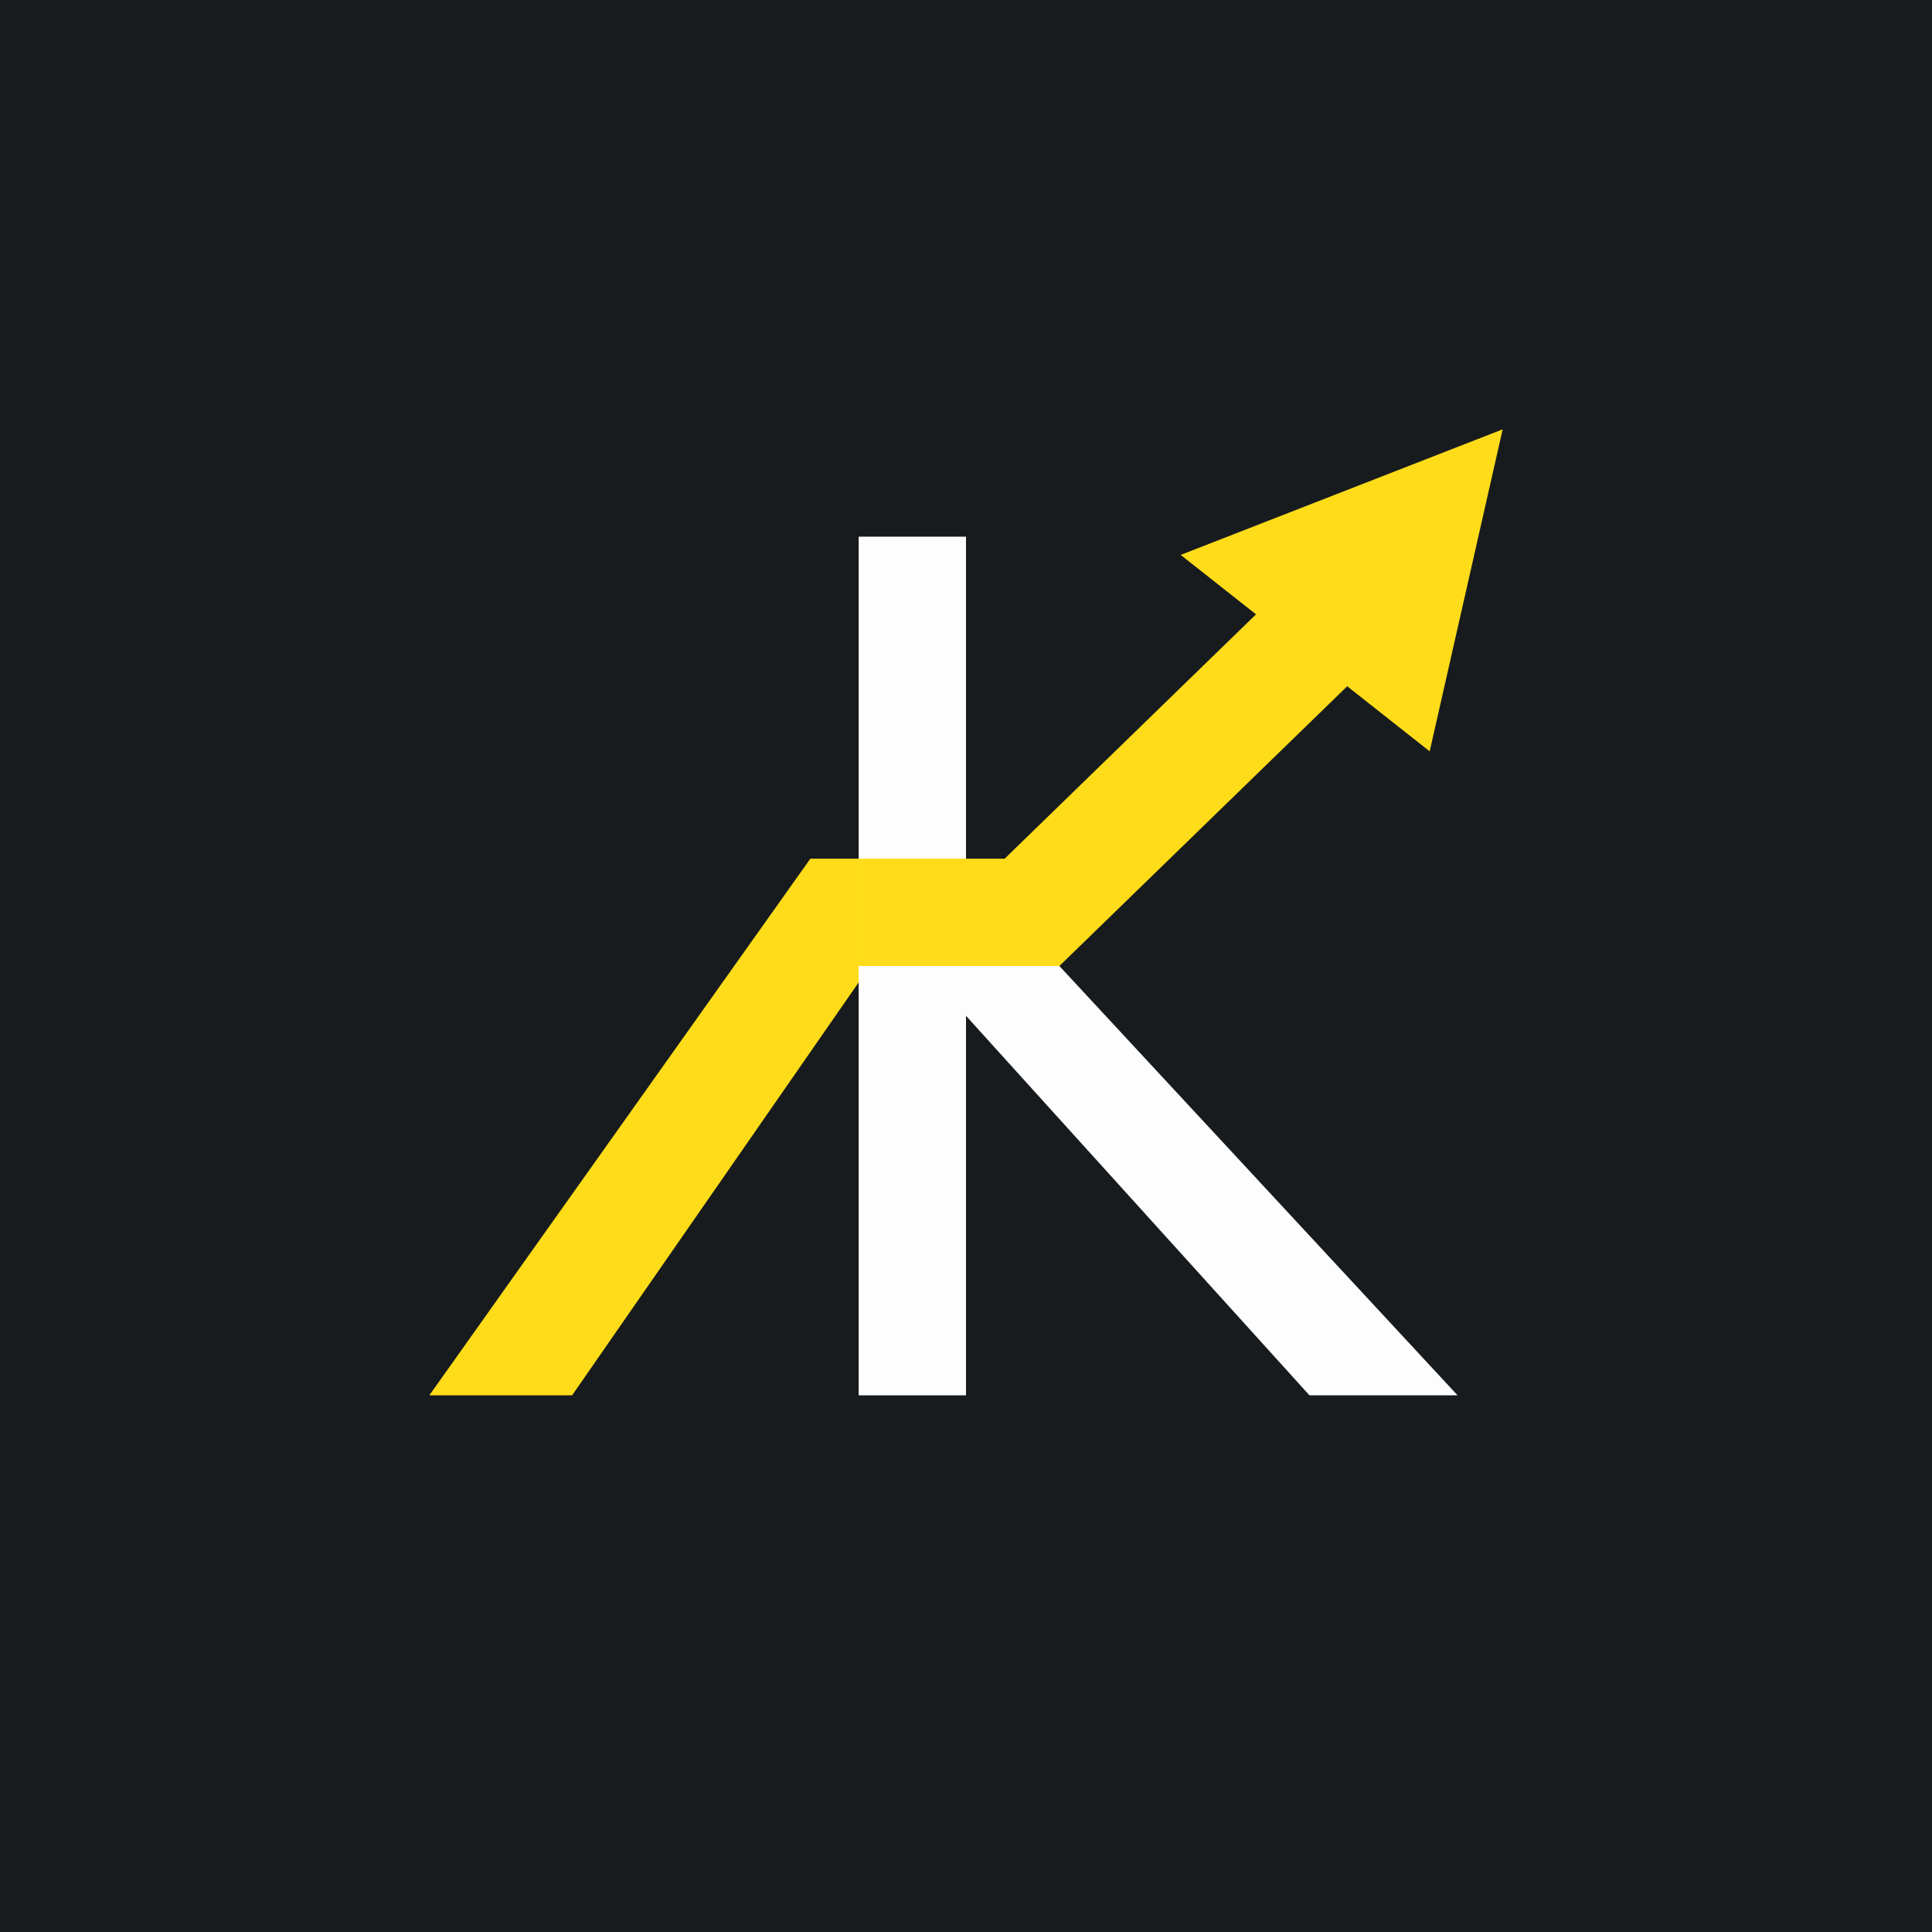 <!-- by TradingView --><svg width="18" height="18" viewBox="0 0 18 18" xmlns="http://www.w3.org/2000/svg"><path fill="#181B1E" d="M0 0h18v18H0z"/><path d="M7.55 8H8.8l-3.47 5H4l3.55-5Z" fill="#FEDC19"/><path d="M9.87 9H8.58l3.62 4h1.38L9.87 9Z" fill="#FDFDFD"/><path d="m9 8.35 3.21-3.12.86.66L9.87 9 9 8.35Z" fill="#FEDC19"/><path d="m14 4-.68 3L11 5.17 14 4Z" fill="#FEDC19"/><path fill="#FDFDFD" d="M8 5h1v8H8z"/><path d="M8 8h2l-.13 1H8V8Z" fill="#FEDC19"/></svg>